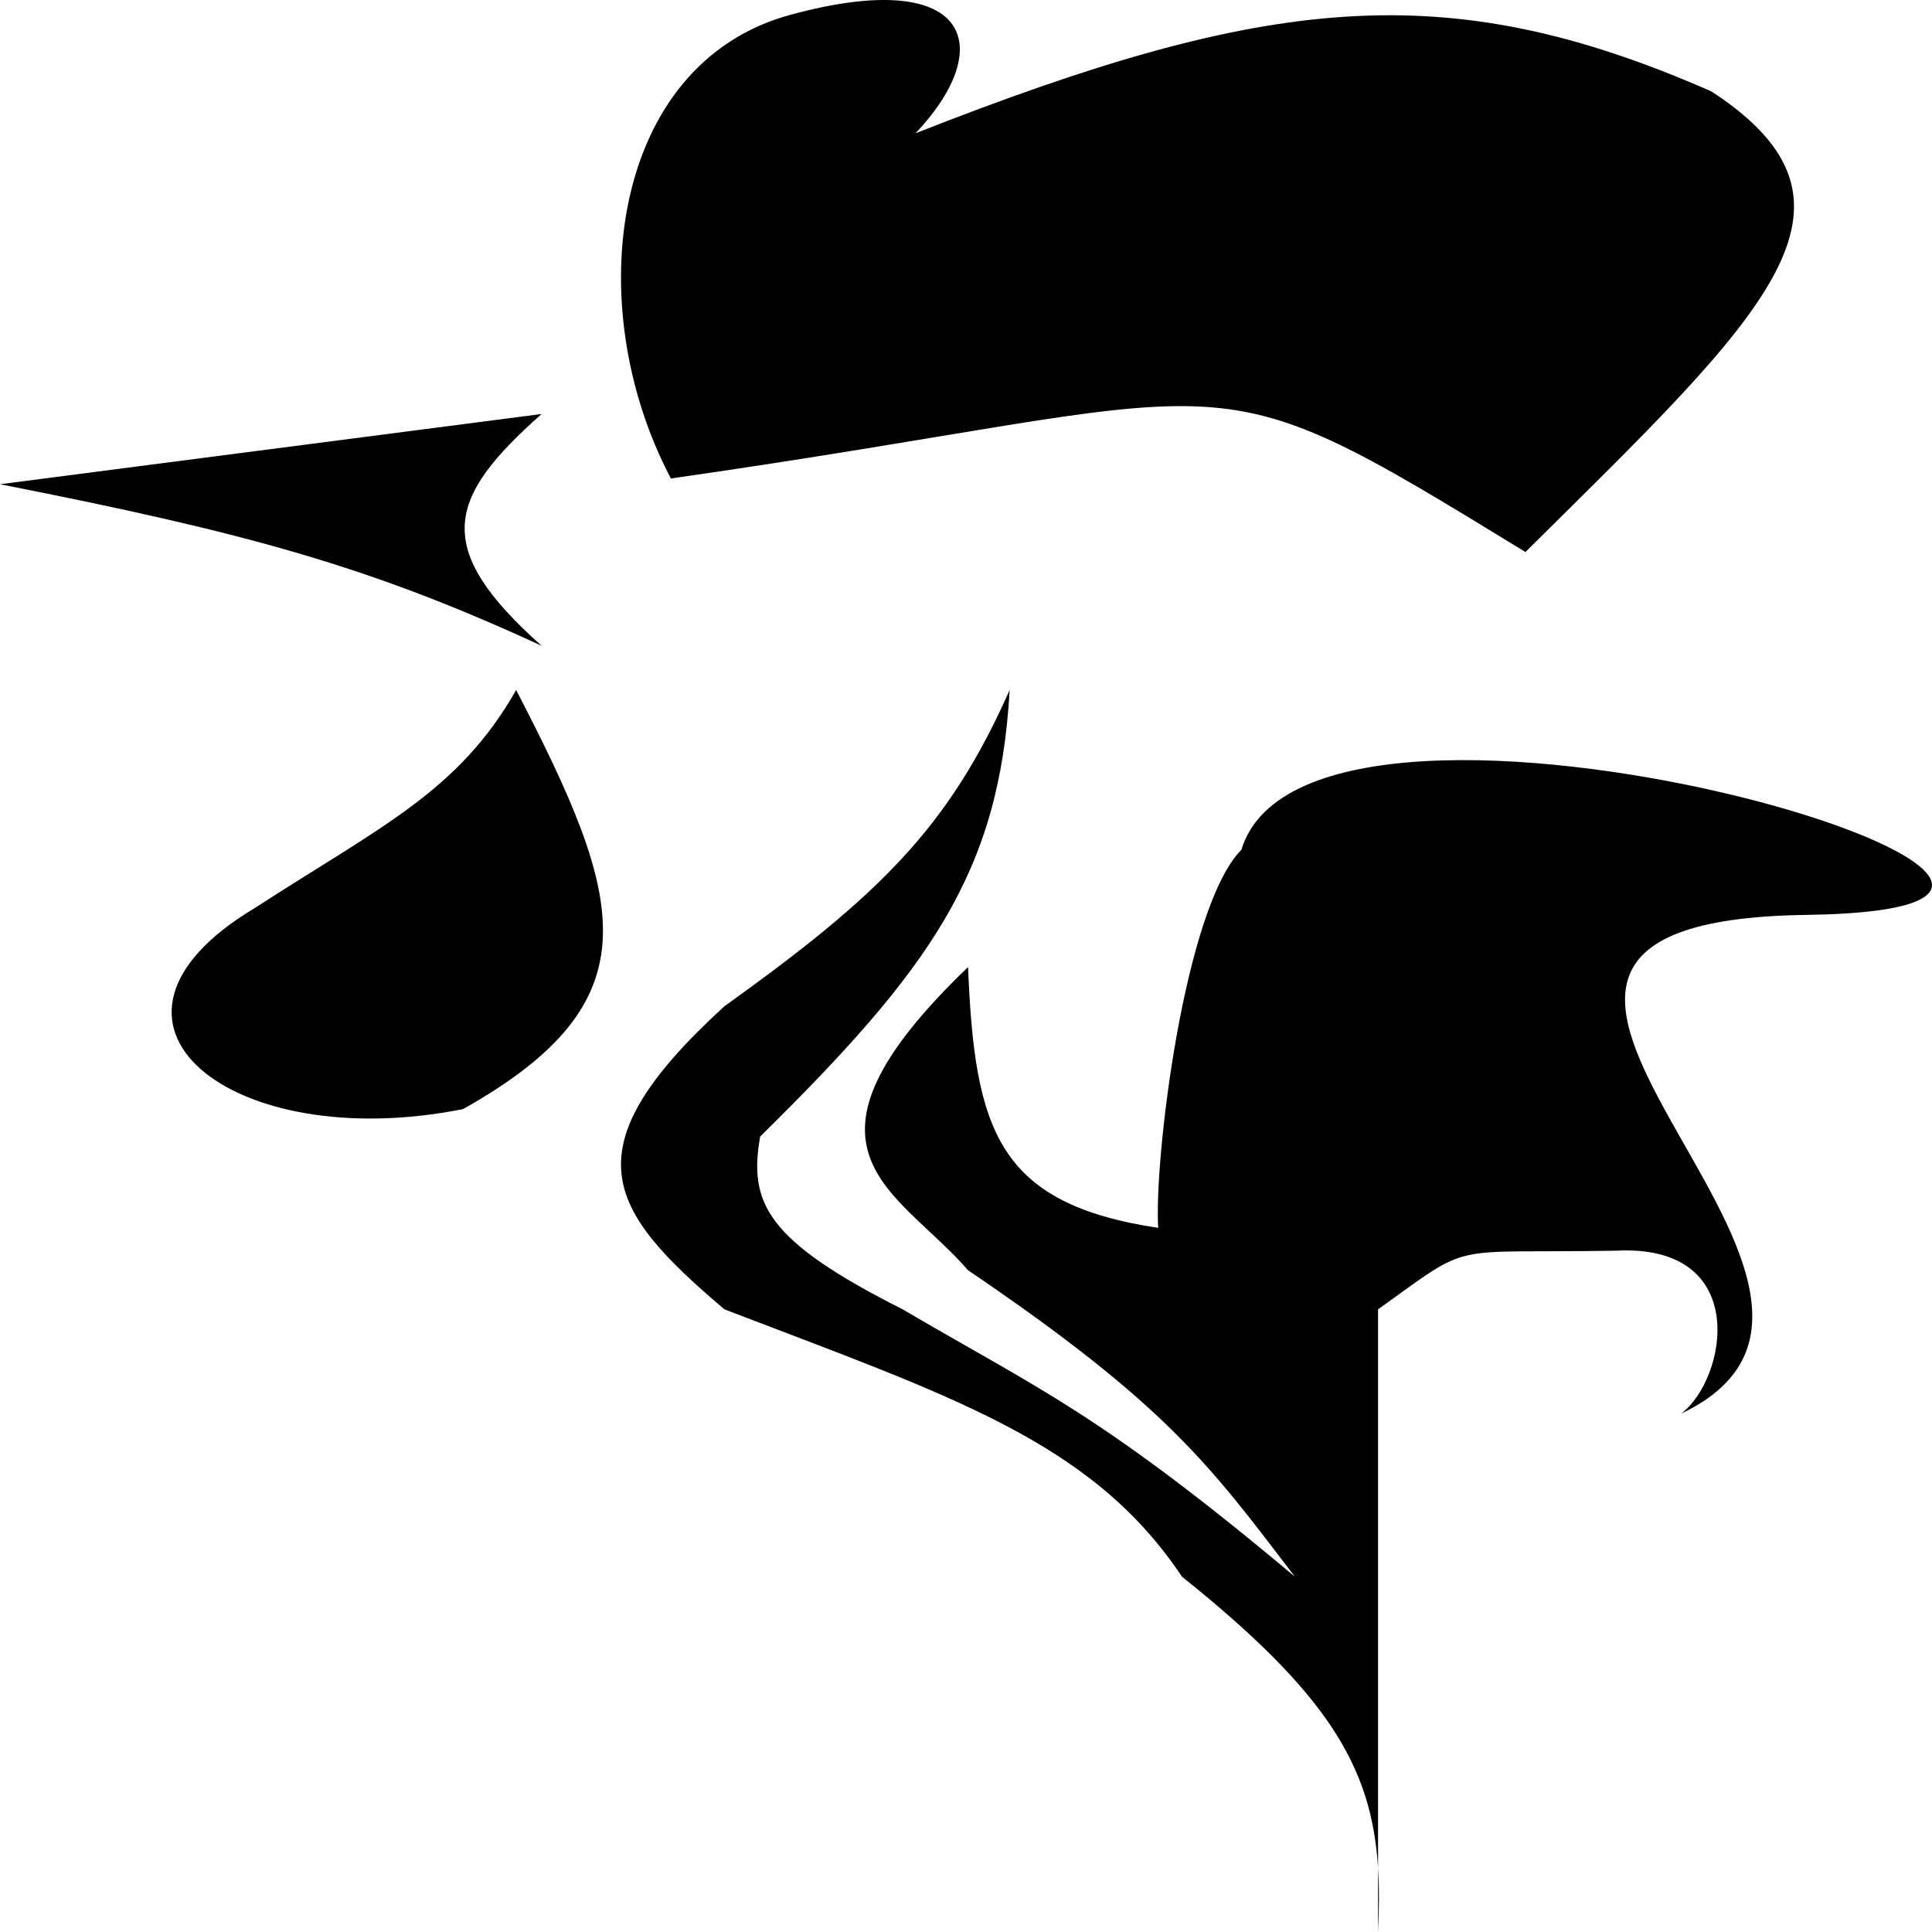 <svg width="50" height="50" viewBox="0 0 50 50" fill="none" xmlns="http://www.w3.org/2000/svg">
<path d="M39.478 14.286C30.786 8.96 32.681 10.193 17.362 12.383C14.979 7.856 15.834 1.648 20.442 0.387C25.05 -0.873 25.862 1.152 23.695 3.449C32.818 -0.139 37.422 -0.651 44.296 2.368C48.792 5.311 45.701 8.13 39.478 14.286Z" fill="black"/>
<path d="M14.017 16.713C11.161 14.169 11.57 12.884 14.017 10.714L0 12.532C6.369 13.785 9.552 14.652 14.017 16.713Z" fill="black"/>
<path d="M6.59 23.502C9.87 21.378 11.863 20.489 13.358 17.857C16.165 23.281 16.99 25.892 11.984 28.703C5.999 29.901 1.643 26.467 6.59 23.502Z" fill="black"/>
<path d="M18.749 26.041C22.773 23.159 24.553 21.412 26.13 17.857C25.864 22.581 24.076 25.077 19.672 29.415C19.373 31.133 19.831 32.106 23.362 33.886C26.866 35.946 28.44 36.551 33.511 40.804C31.337 37.959 30.241 36.391 25.053 32.874C23.221 30.762 20.098 29.784 25.053 25.028C25.225 29.227 25.802 31.151 29.974 31.777C29.864 30.036 30.642 23.502 32.127 21.991C33.953 15.99 58.729 23.51 46.735 23.678C34.741 23.847 50.427 33.3 43.506 36.586C44.694 35.695 45.333 32.181 41.814 32.368C37.362 32.443 38.166 32.093 35.664 33.886V48.337C35.697 48.858 35.692 49.407 35.664 50V48.337C35.498 45.741 34.387 43.843 30.589 40.804C28.252 37.302 24.638 36.145 18.749 33.886C15.712 31.307 14.683 29.754 18.749 26.041Z" fill="black"/>
</svg>
